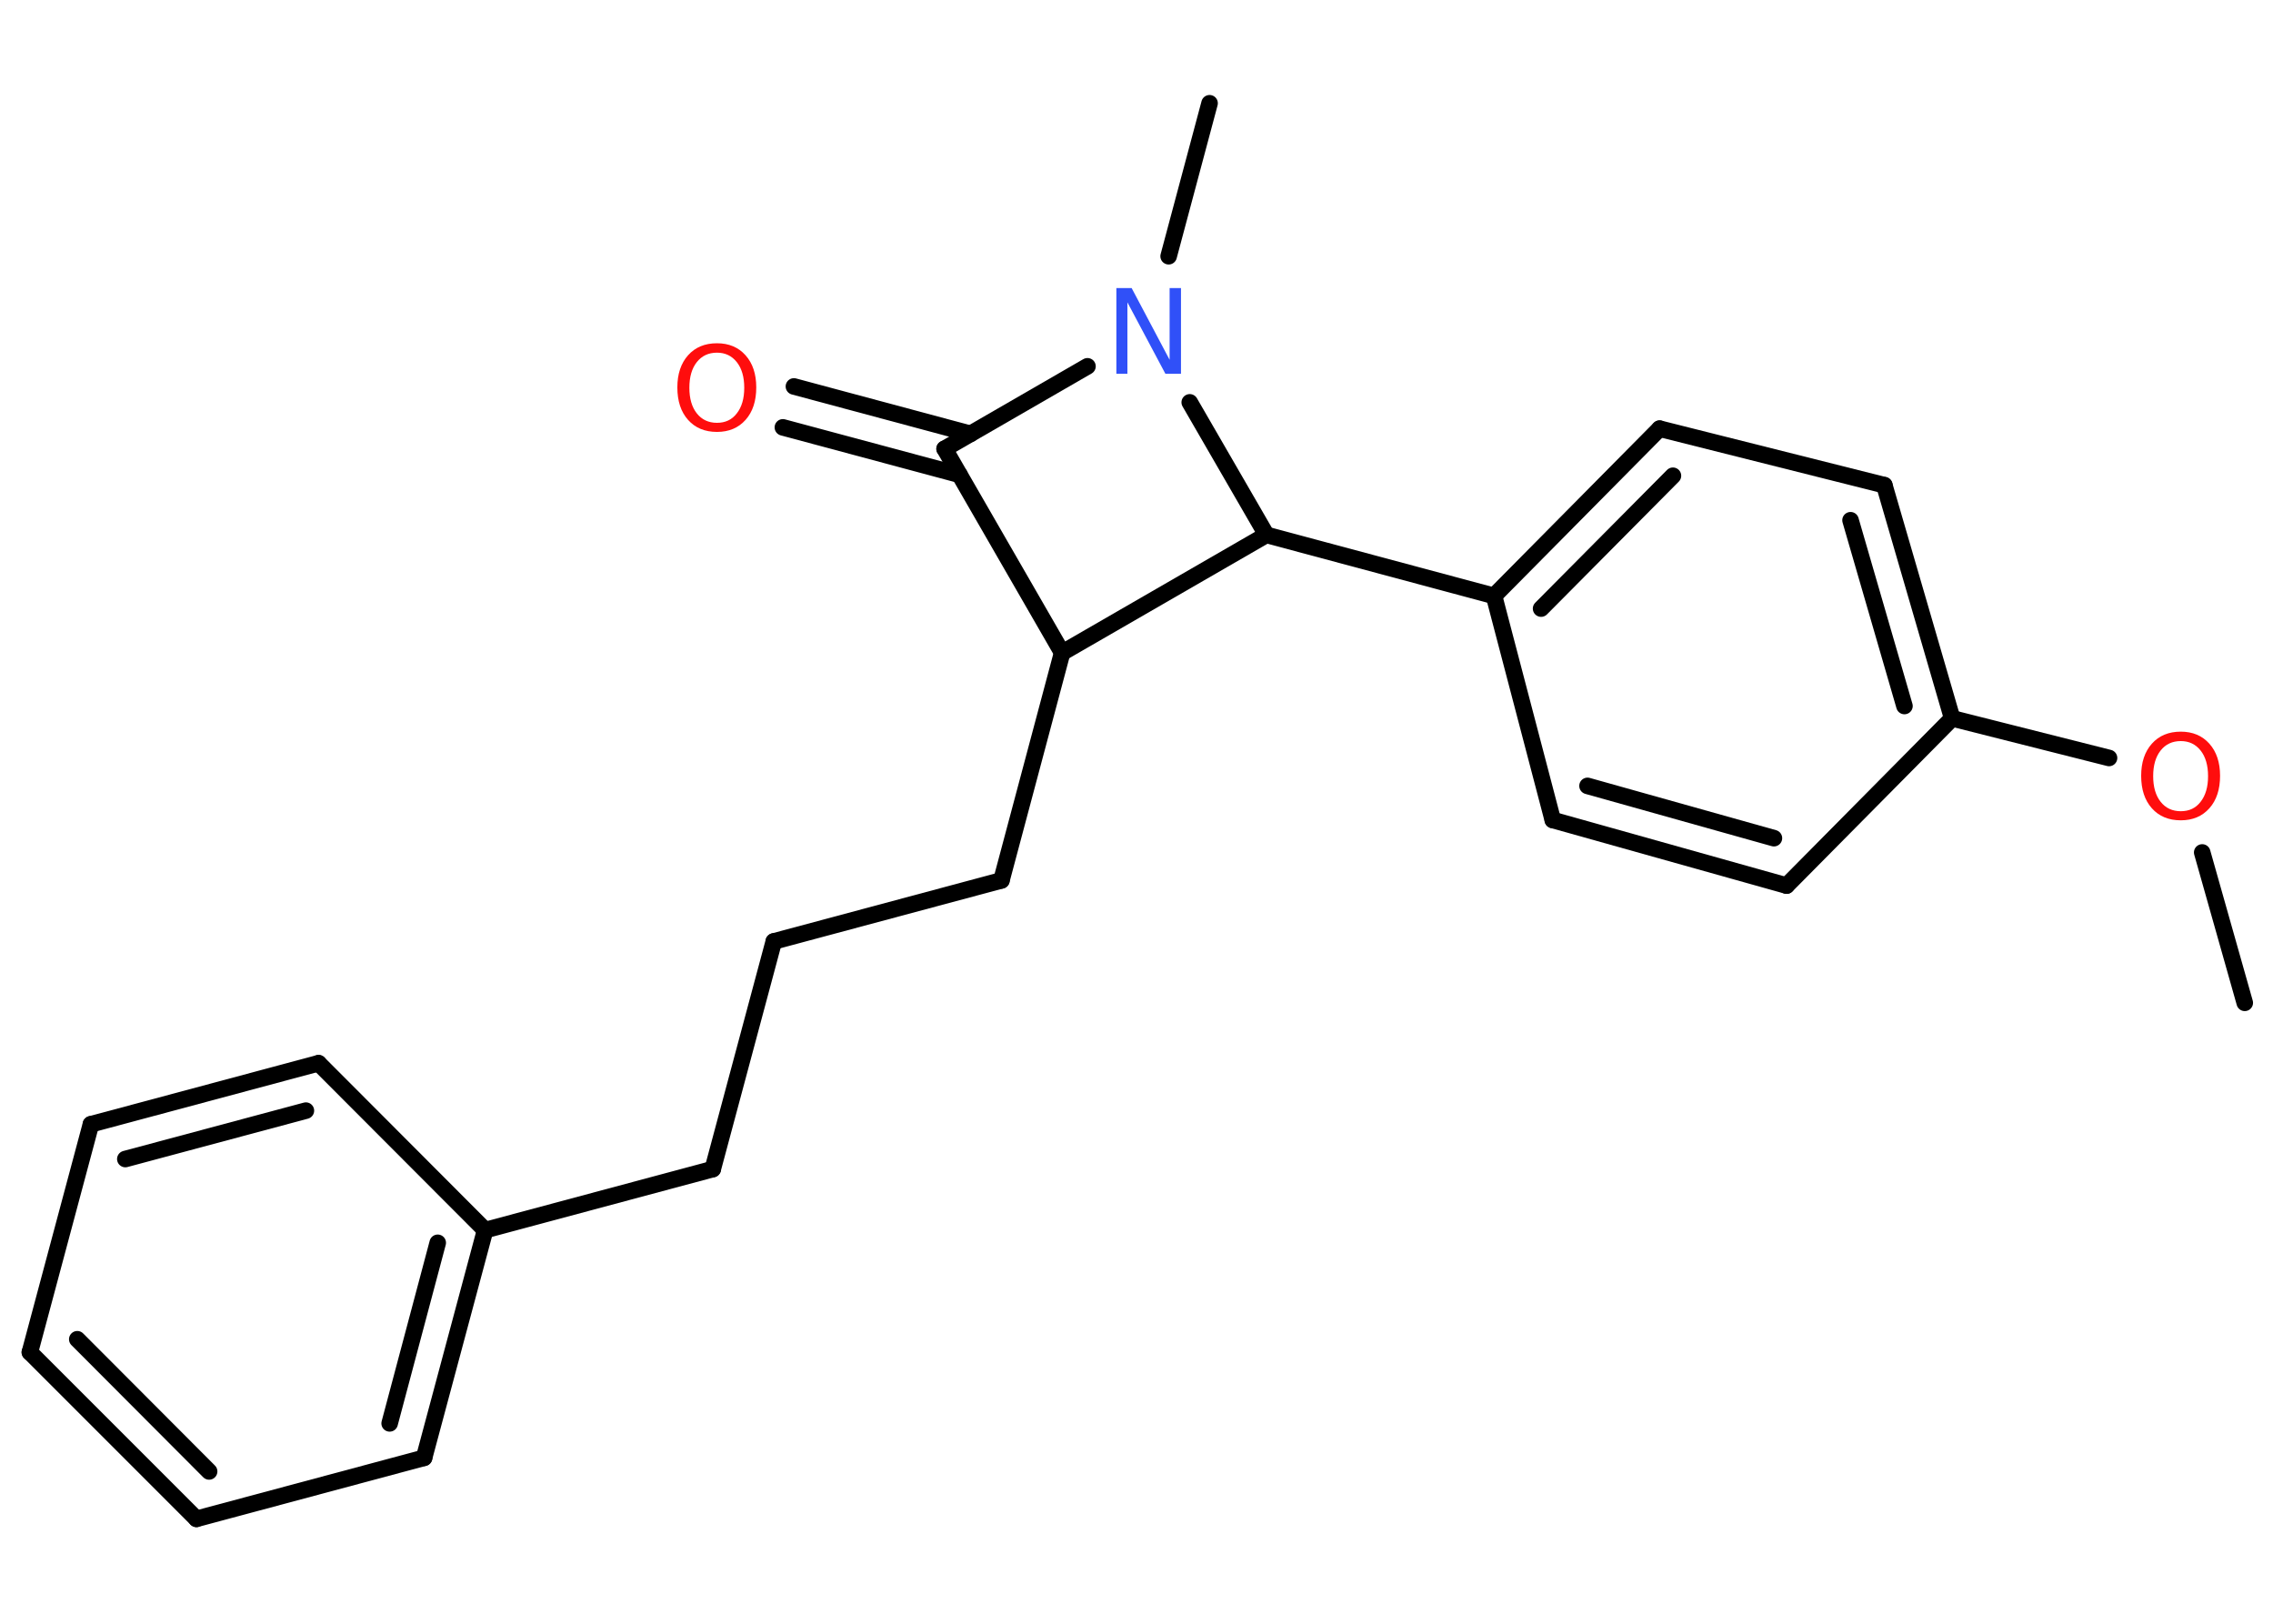 <?xml version='1.0' encoding='UTF-8'?>
<!DOCTYPE svg PUBLIC "-//W3C//DTD SVG 1.1//EN" "http://www.w3.org/Graphics/SVG/1.1/DTD/svg11.dtd">
<svg version='1.2' xmlns='http://www.w3.org/2000/svg' xmlns:xlink='http://www.w3.org/1999/xlink' width='70.0mm' height='50.0mm' viewBox='0 0 70.0 50.0'>
  <desc>Generated by the Chemistry Development Kit (http://github.com/cdk)</desc>
  <g stroke-linecap='round' stroke-linejoin='round' stroke='#000000' stroke-width='.51' fill='#FF0D0D'>
    <rect x='.0' y='.0' width='70.0' height='50.0' fill='#FFFFFF' stroke='none'/>
    <g id='mol1' class='mol'>
      <line id='mol1bnd1' class='bond' x1='69.13' y1='30.88' x2='67.82' y2='26.25'/>
      <line id='mol1bnd2' class='bond' x1='64.95' y1='23.34' x2='60.12' y2='22.12'/>
      <g id='mol1bnd3' class='bond'>
        <line x1='60.12' y1='22.12' x2='58.03' y2='14.94'/>
        <line x1='58.65' y1='21.74' x2='56.99' y2='16.02'/>
      </g>
      <line id='mol1bnd4' class='bond' x1='58.03' y1='14.94' x2='51.11' y2='13.2'/>
      <g id='mol1bnd5' class='bond'>
        <line x1='51.11' y1='13.2' x2='46.01' y2='18.35'/>
        <line x1='51.52' y1='14.65' x2='47.46' y2='18.74'/>
      </g>
      <line id='mol1bnd6' class='bond' x1='46.01' y1='18.35' x2='39.0' y2='16.47'/>
      <line id='mol1bnd7' class='bond' x1='39.0' y1='16.47' x2='32.71' y2='20.1'/>
      <line id='mol1bnd8' class='bond' x1='32.71' y1='20.1' x2='30.84' y2='27.11'/>
      <line id='mol1bnd9' class='bond' x1='30.84' y1='27.11' x2='23.83' y2='28.99'/>
      <line id='mol1bnd10' class='bond' x1='23.83' y1='28.99' x2='21.95' y2='36.0'/>
      <line id='mol1bnd11' class='bond' x1='21.95' y1='36.0' x2='14.94' y2='37.88'/>
      <g id='mol1bnd12' class='bond'>
        <line x1='13.06' y1='44.89' x2='14.94' y2='37.88'/>
        <line x1='12.0' y1='43.83' x2='13.48' y2='38.27'/>
      </g>
      <line id='mol1bnd13' class='bond' x1='13.06' y1='44.89' x2='6.05' y2='46.77'/>
      <g id='mol1bnd14' class='bond'>
        <line x1='.92' y1='41.64' x2='6.05' y2='46.77'/>
        <line x1='2.38' y1='41.24' x2='6.44' y2='45.31'/>
      </g>
      <line id='mol1bnd15' class='bond' x1='.92' y1='41.64' x2='2.8' y2='34.62'/>
      <g id='mol1bnd16' class='bond'>
        <line x1='9.81' y1='32.74' x2='2.8' y2='34.62'/>
        <line x1='9.42' y1='34.2' x2='3.86' y2='35.69'/>
      </g>
      <line id='mol1bnd17' class='bond' x1='14.94' y1='37.88' x2='9.81' y2='32.74'/>
      <line id='mol1bnd18' class='bond' x1='32.71' y1='20.1' x2='29.09' y2='13.82'/>
      <g id='mol1bnd19' class='bond'>
        <line x1='29.55' y1='14.62' x2='24.11' y2='13.16'/>
        <line x1='29.89' y1='13.36' x2='24.45' y2='11.9'/>
      </g>
      <line id='mol1bnd20' class='bond' x1='29.09' y1='13.82' x2='33.49' y2='11.28'/>
      <line id='mol1bnd21' class='bond' x1='39.0' y1='16.47' x2='36.64' y2='12.39'/>
      <line id='mol1bnd22' class='bond' x1='35.99' y1='7.89' x2='37.25' y2='3.18'/>
      <line id='mol1bnd23' class='bond' x1='46.01' y1='18.35' x2='47.82' y2='25.25'/>
      <g id='mol1bnd24' class='bond'>
        <line x1='47.82' y1='25.25' x2='55.02' y2='27.27'/>
        <line x1='48.89' y1='24.2' x2='54.63' y2='25.81'/>
      </g>
      <line id='mol1bnd25' class='bond' x1='60.12' y1='22.12' x2='55.02' y2='27.27'/>
      <path id='mol1atm2' class='atom' d='M67.16 22.82q-.39 .0 -.62 .29q-.23 .29 -.23 .79q.0 .5 .23 .79q.23 .29 .62 .29q.39 .0 .61 -.29q.23 -.29 .23 -.79q.0 -.5 -.23 -.79q-.23 -.29 -.61 -.29zM67.16 22.53q.55 .0 .88 .37q.33 .37 .33 .99q.0 .63 -.33 1.0q-.33 .37 -.88 .37q-.56 .0 -.89 -.37q-.33 -.37 -.33 -1.0q.0 -.62 .33 -.99q.33 -.37 .89 -.37z' stroke='none'/>
      <path id='mol1atm19' class='atom' d='M22.08 10.86q-.39 .0 -.62 .29q-.23 .29 -.23 .79q.0 .5 .23 .79q.23 .29 .62 .29q.39 .0 .61 -.29q.23 -.29 .23 -.79q.0 -.5 -.23 -.79q-.23 -.29 -.61 -.29zM22.08 10.57q.55 .0 .88 .37q.33 .37 .33 .99q.0 .63 -.33 1.0q-.33 .37 -.88 .37q-.56 .0 -.89 -.37q-.33 -.37 -.33 -1.0q.0 -.62 .33 -.99q.33 -.37 .89 -.37z' stroke='none'/>
      <path id='mol1atm20' class='atom' d='M34.37 8.87h.48l1.17 2.21v-2.21h.35v2.64h-.48l-1.17 -2.2v2.2h-.34v-2.64z' stroke='none' fill='#3050F8'/>
    </g>
  </g>
</svg>
